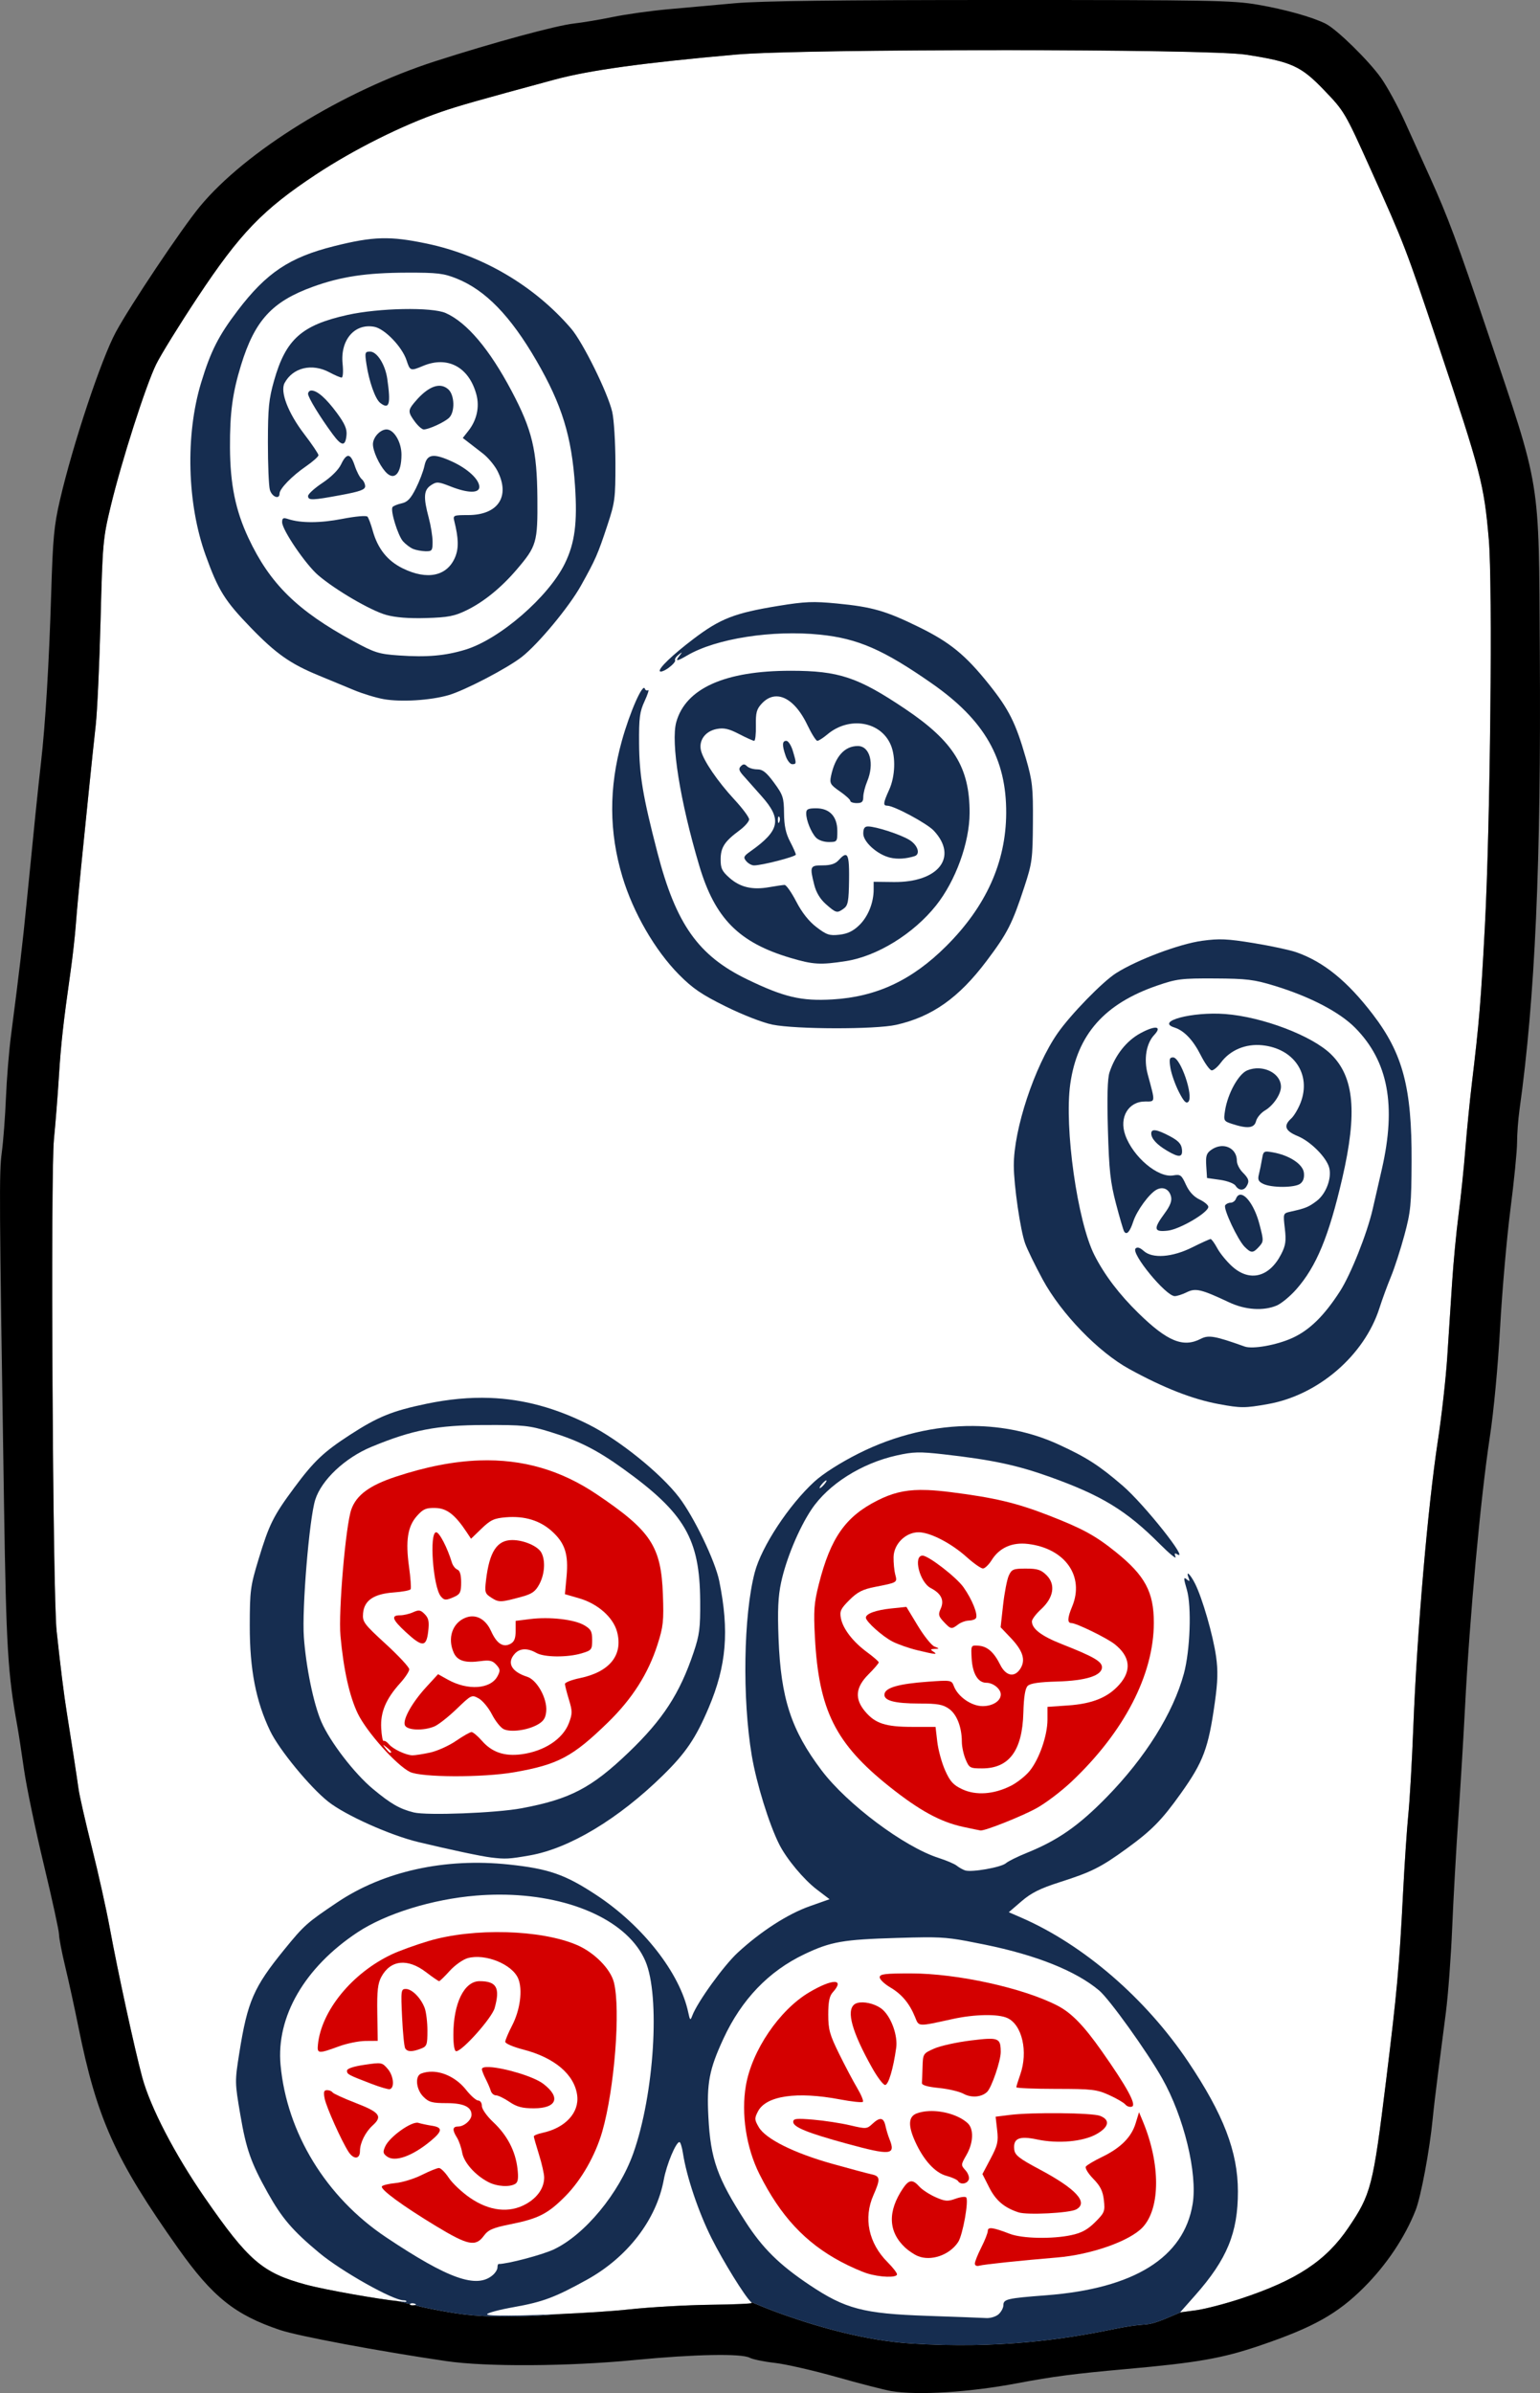 <?xml version="1.0" encoding="UTF-8" standalone="no"?>
<svg
   xmlns:osb="http://www.openswatchbook.org/uri/2009/osb"
   xmlns:dc="http://purl.org/dc/elements/1.1/"
   xmlns:cc="http://creativecommons.org/ns#"
   xmlns:rdf="http://www.w3.org/1999/02/22-rdf-syntax-ns#"
   xmlns:svg="http://www.w3.org/2000/svg"
   xmlns="http://www.w3.org/2000/svg"
   xmlns:xlink="http://www.w3.org/1999/xlink"
   version="1.1"
   id="svg2985"
   height="922.233"
   width="593.592">
  <rect width="100%" height="100%" fill="#808080" stroke="none"/>
  <defs
     id="defs5498">
    <linearGradient
       osb:paint="solid"
       id="linearGradient4756">
      <stop
         id="stop4758"
         offset="0"
         style="stop-color:#ffffff;stop-opacity:1;" />
    </linearGradient>
    <linearGradient
       osb:paint="solid"
       id="linearGradient4750">
      <stop
         id="stop4752"
         offset="0"
         style="stop-color:#000000;stop-opacity:1;" />
    </linearGradient>
    <linearGradient
       osb:paint="solid"
       id="linearGradient5694">
      <stop
         id="stop5696"
         offset="0"
         style="stop-color:#002b11;stop-opacity:1;" />
    </linearGradient>
    <linearGradient
       osb:paint="solid"
       id="linearGradient4712">
      <stop
         id="stop4714"
         offset="0"
         style="stop-color:#162d50;stop-opacity:1;" />
    </linearGradient>
    <linearGradient
       osb:paint="solid"
       id="linearGradient4706">
      <stop
         id="stop4708"
         offset="0"
         style="stop-color:#d40000;stop-opacity:1;" />
    </linearGradient>
    <linearGradient
       gradientUnits="userSpaceOnUse"
       y2="508.692"
       x2="761.443"
       y1="508.692"
       x1="262.139"
       id="linearGradient4716"
       xlink:href="#linearGradient4712" />
    <linearGradient
       gradientUnits="userSpaceOnUse"
       y2="500"
       x2="771.309"
       y1="500"
       x1="228.692"
       id="linearGradient4754"
       xlink:href="#linearGradient4750" />
    <linearGradient
       gradientUnits="userSpaceOnUse"
       y2="500.105"
       x2="752.403"
       y1="500.105"
       x1="248.611"
       id="linearGradient4760"
       xlink:href="#linearGradient4756" />
    <linearGradient
       y2="508.692"
       x2="761.443"
       y1="508.692"
       x1="262.139"
       gradientUnits="userSpaceOnUse"
       id="linearGradient501"
       xlink:href="#linearGradient4712" />
    <linearGradient
       y2="508.692"
       x2="761.443"
       y1="508.692"
       x1="262.139"
       gradientUnits="userSpaceOnUse"
       id="linearGradient503"
       xlink:href="#linearGradient4712" />
    <linearGradient
       y2="508.692"
       x2="761.443"
       y1="508.692"
       x1="262.139"
       gradientUnits="userSpaceOnUse"
       id="linearGradient505"
       xlink:href="#linearGradient4712" />
  </defs>
  <g
     transform="translate(-203.204,-38.885)"
     style="display:inline"
     id="layer8">
    <path
       id="path4734"
       d="m 589.238,58.207 c -22.004,-0.004 -44.349,0.134 -62.807,0.416 -9.229,0.141 -17.486,0.318 -24.242,0.531 -6.756,0.213 -12.01,0.463 -15.236,0.748 -8.945,0.791 -16.958,1.565 -24.152,2.336 -7.195,0.771 -13.571,1.541 -19.248,2.324 -5.678,0.783 -10.657,1.58 -15.051,2.408 -4.394,0.828 -8.204,1.685 -11.549,2.59 -14.766,3.993 -24.012,6.519 -30.418,8.34 -6.406,1.821 -9.971,2.938 -13.377,4.111 -3.747,1.291 -7.723,2.842 -11.807,4.594 -4.083,1.751 -8.273,3.704 -12.451,5.795 -4.178,2.091 -8.344,4.321 -12.375,6.631 -4.031,2.309 -7.929,4.697 -11.572,7.104 -5.12,3.383 -9.507,6.488 -13.463,9.629 -1.978,1.57 -3.85,3.15 -5.65,4.777 -1.801,1.628 -3.531,3.303 -5.23,5.066 -3.398,3.527 -6.667,7.406 -10.113,11.949 -3.446,4.543 -7.068,9.75 -11.168,15.938 -3.491,5.269 -7.03,10.803 -9.918,15.475 -2.888,4.672 -5.127,8.482 -6.018,10.301 -1.002,2.046 -2.335,5.396 -3.836,9.541 -1.501,4.145 -3.171,9.084 -4.846,14.312 -1.675,5.228 -3.356,10.745 -4.879,16.041 -1.523,5.296 -2.889,10.371 -3.936,14.719 -0.754,3.133 -1.328,5.581 -1.777,7.959 -0.449,2.378 -0.773,4.686 -1.027,7.535 -0.509,5.699 -0.739,13.567 -1.127,28.51 -0.221,8.526 -0.542,17.345 -0.881,24.686 -0.339,7.341 -0.697,13.203 -0.99,15.814 -0.586,5.223 -1.747,16.246 -2.578,24.496 -0.831,8.25 -2.177,21.525 -2.992,29.5 -0.815,7.975 -1.746,18.1 -2.068,22.5 -0.322,4.4 -1.224,12.5 -2.002,18 -1.442,10.19 -2.384,17.268 -3.064,23.385 -0.68,6.116 -1.098,11.271 -1.494,17.615 -0.446,7.15 -1.301,17.95 -1.9,24 -0.338,3.412 -0.537,16.081 -0.621,33.387 -0.084,17.305 -0.053,39.246 0.066,61.201 0.119,21.955 0.327,43.924 0.6,61.283 0.273,17.359 0.609,30.109 0.984,33.629 1.471,13.785 2.828,24.658 3.932,31.5 1.639,10.157 3.883,24.771 4.531,29.5 0.339,2.475 2.649,12.6 5.131,22.5 2.482,9.9 5.586,23.85 6.898,31 1.545,8.415 3.939,20.083 6.311,30.998 2.372,10.915 4.722,21.078 6.18,26.48 0.783,2.901 1.96,6.213 3.467,9.811 1.507,3.597 3.343,7.48 5.443,11.523 2.101,4.044 4.466,8.247 7.031,12.488 2.565,4.241 5.33,8.518 8.23,12.707 4.206,6.075 7.697,10.92 10.828,14.84 1.566,1.96 3.042,3.688 4.473,5.225 1.431,1.536 2.815,2.879 4.201,4.068 1.386,1.189 2.771,2.224 4.201,3.143 1.43,0.919 2.904,1.722 4.467,2.447 1.563,0.725 3.216,1.372 5.002,1.98 1.786,0.608 3.706,1.176 5.805,1.744 3.738,1.011 10.829,2.428 17.869,3.678 7.04,1.249 14.027,2.331 17.555,2.676 1.456,0.388 3.102,0.752 4.658,1.129 -0.114,0.153 -0.039,0.285 0.189,0.373 0.228,0.088 0.609,0.132 1.109,0.111 0.22,-0.009 0.239,-0.054 0.393,-0.076 1.225,0.285 2.3,0.592 3.584,0.867 3.882,0.831 8.034,1.608 12.453,2.299 4.419,0.691 9.348,1.069 14.59,1.205 5.242,0.136 10.796,0.029 16.467,-0.256 2.796,-0.14 5.635,-0.432 8.465,-0.65 9.827,-0.442 20.157,-1.059 27.467,-1.846 3.988,-0.429 9.483,-0.841 15.125,-1.16 5.642,-0.319 11.432,-0.546 16.006,-0.602 9.147,-0.111 16.3,-0.428 15.895,-0.703 -0.061,-0.041 -0.247,-0.323 -0.32,-0.389 3.681,1.523 7.473,3.114 12.674,4.953 3.418,1.208 7.105,2.433 10.979,3.609 3.873,1.176 7.934,2.303 12.104,3.312 4.169,1.01 8.445,1.903 12.75,2.613 4.305,0.71 8.639,1.237 12.92,1.514 4.281,0.276 8.424,0.456 12.434,0.555 4.009,0.098 7.887,0.113 11.633,0.057 7.492,-0.112 14.466,-0.509 20.957,-1.096 6.491,-0.587 12.498,-1.365 18.057,-2.236 5.559,-0.872 10.67,-1.838 15.365,-2.805 4.696,-0.967 7.493,-1.346 9.443,-1.545 1.951,-0.199 3.055,-0.215 4.367,-0.457 1.312,-0.242 2.832,-0.708 5.611,-1.805 1.315,-0.519 4.243,-1.798 6.234,-2.643 l 6.066,-0.82 c 1.705,-0.231 4.494,-0.847 7.611,-1.656 3.118,-0.809 6.565,-1.81 9.59,-2.807 5.369,-1.769 10.105,-3.563 14.322,-5.457 2.109,-0.947 4.089,-1.919 5.953,-2.926 1.865,-1.007 3.614,-2.05 5.264,-3.137 1.649,-1.086 3.198,-2.217 4.662,-3.402 1.464,-1.185 2.841,-2.422 4.148,-3.725 1.307,-1.303 2.543,-2.67 3.723,-4.109 1.179,-1.439 2.302,-2.951 3.383,-4.547 2.198,-3.244 3.893,-5.855 5.277,-8.588 0.692,-1.367 1.306,-2.765 1.867,-4.287 0.561,-1.522 1.068,-3.169 1.547,-5.035 0.957,-3.733 1.798,-8.341 2.715,-14.584 0.917,-6.243 1.911,-14.12 3.176,-24.385 2.091,-16.965 3.36,-27.907 4.283,-38.096 0.924,-10.189 1.501,-19.625 2.213,-33.578 0.589,-11.55 1.518,-25.438 2.066,-30.863 0.548,-5.426 1.411,-20.501 1.916,-33.5 0.356,-9.157 0.881,-19.043 1.531,-29.123 0.65,-10.08 1.425,-20.352 2.277,-30.285 0.853,-9.933 1.783,-19.524 2.746,-28.24 0.963,-8.716 1.959,-16.558 2.941,-22.988 0.714,-4.675 1.474,-10.612 2.123,-16.412 0.649,-5.8 1.188,-11.463 1.459,-15.588 0.542,-8.25 1.393,-21.3 1.893,-29 0.5,-7.7 1.615,-19.4 2.479,-26 0.863,-6.6 2.032,-17.85 2.598,-25 0.565,-7.15 1.673,-18.4 2.463,-25 1.447,-12.099 2.324,-19.996 3.035,-28.545 0.711,-8.549 1.255,-17.749 2.037,-32.455 0.52,-9.791 0.97,-22.908 1.328,-37.352 0.358,-14.443 0.623,-30.212 0.777,-45.301 0.154,-15.089 0.196,-29.5 0.105,-41.229 -0.09,-11.729 -0.314,-20.776 -0.689,-25.139 -0.46,-5.334 -0.878,-9.616 -1.504,-13.809 -0.626,-4.192 -1.458,-8.294 -2.748,-13.264 -1.29,-4.97 -3.036,-10.808 -5.488,-18.473 -2.452,-7.665 -5.609,-17.157 -9.721,-29.436 -6.241,-18.635 -9.526,-28.381 -12.855,-37.033 -1.665,-4.326 -3.342,-8.378 -5.404,-13.131 -2.062,-4.753 -4.51,-10.207 -7.719,-17.336 -2.501,-5.555 -4.39,-9.746 -5.939,-13.033 -1.549,-3.287 -2.758,-5.671 -3.896,-7.613 -1.139,-1.942 -2.207,-3.442 -3.477,-4.963 -1.269,-1.521 -2.738,-3.064 -4.68,-5.088 -2.255,-2.351 -4.168,-4.216 -6.047,-5.732 -1.879,-1.516 -3.722,-2.683 -5.838,-3.643 -2.116,-0.96 -4.505,-1.711 -7.473,-2.393 -2.968,-0.682 -6.515,-1.294 -10.949,-1.977 -1.861,-0.286 -5.92,-0.538 -11.652,-0.754 -5.732,-0.216 -13.137,-0.394 -21.684,-0.539 -17.093,-0.289 -38.755,-0.437 -60.76,-0.441 z"
       style="color:#000000;clip-rule:nonzero;display:inline;overflow:visible;visibility:visible;opacity:1;isolation:auto;mix-blend-mode:normal;color-interpolation:sRGB;color-interpolation-filters:linearRGB;solid-color:#000000;solid-opacity:1;fill:#ffffff;fill-opacity:1;fill-rule:nonzero;stroke:none;stroke-width:1;stroke-linecap:butt;stroke-linejoin:miter;stroke-miterlimit:4;stroke-dasharray:none;stroke-dashoffset:0;stroke-opacity:1;color-rendering:auto;image-rendering:auto;shape-rendering:auto;text-rendering:auto;enable-background:accumulate" />
    <path
       id="path4732"
       d="m 588.953,38.883 c -31.307,0 -54.456,0.091 -71.016,0.293 -16.56,0.202 -26.532,0.515 -31.484,0.957 -7.7,0.687 -19.4,1.74 -26,2.342 -6.6,0.602 -16.05,1.929 -21,2.949 -4.95,1.02 -11.7,2.154 -15,2.52 -1.739,0.193 -4.558,0.749 -8.158,1.588 -3.6,0.839 -7.982,1.961 -12.844,3.283 -9.723,2.644 -21.368,6.091 -32.531,9.688 -4.436,1.429 -8.906,3.042 -13.365,4.812 -4.459,1.771 -8.907,3.701 -13.303,5.76 -4.395,2.059 -8.737,4.249 -12.982,6.543 -4.246,2.294 -8.396,4.693 -12.406,7.17 -4.01,2.476 -7.88,5.031 -11.568,7.637 -3.688,2.605 -7.195,5.26 -10.475,7.941 -3.28,2.681 -6.333,5.386 -9.119,8.09 -2.786,2.703 -5.304,5.405 -7.51,8.078 -1.754,2.126 -4.307,5.569 -7.236,9.699 -2.93,4.13 -6.237,8.947 -9.496,13.818 -3.26,4.871 -6.473,9.797 -9.217,14.146 -2.744,4.349 -5.019,8.122 -6.402,10.686 -1.409,2.611 -3.145,6.611 -5.035,11.477 -1.89,4.865 -3.934,10.596 -5.957,16.672 -2.023,6.076 -4.027,12.498 -5.836,18.74 -1.809,6.243 -3.423,12.307 -4.67,17.672 -0.581,2.498 -1.042,4.659 -1.42,6.838 -0.377,2.179 -0.671,4.374 -0.912,6.939 -0.481,5.131 -0.754,11.743 -1.086,22.662 -0.405,13.331 -0.966,25.92 -1.637,37.006 -0.671,11.086 -1.451,20.669 -2.295,27.994 -1.078,9.356 -2.852,26.658 -5.535,54 -1.497,15.248 -2.812,26.427 -6.006,51 -0.786,6.05 -1.667,16.87 -1.957,24.043 -0.29,7.173 -1.005,16.623 -1.59,21 -0.267,1.997 -0.464,4.004 -0.58,7.771 -0.116,3.768 -0.151,9.296 -0.094,18.334 0.114,18.076 0.595,50.193 1.531,110.352 0.212,13.615 0.408,24.453 0.641,33.365 0.233,8.912 0.502,15.898 0.857,21.807 0.356,5.909 0.798,10.741 1.379,15.346 0.581,4.605 1.3,8.982 2.209,13.982 0.5,2.75 1.68,10.4 2.623,17 0.472,3.3 1.562,9.056 2.939,15.672 1.378,6.616 3.043,14.091 4.662,20.828 3.238,13.475 5.886,25.625 5.885,27 -0.001,1.375 1.085,7 2.412,12.5 1.327,5.5 3.589,15.85 5.027,23 0.893,4.438 1.783,8.565 2.707,12.457 0.924,3.892 1.88,7.549 2.902,11.047 1.022,3.498 2.112,6.838 3.301,10.092 1.189,3.254 2.479,6.423 3.902,9.584 1.424,3.161 2.981,6.313 4.707,9.531 1.726,3.218 3.62,6.501 5.717,9.928 4.193,6.853 9.194,14.272 15.275,22.861 3.303,4.664 6.322,8.597 9.264,11.963 1.471,1.683 2.922,3.226 4.381,4.646 1.458,1.421 2.925,2.72 4.422,3.92 1.497,1.199 3.025,2.299 4.613,3.318 1.588,1.02 3.235,1.959 4.965,2.84 3.46,1.762 7.255,3.288 11.594,4.744 1.772,0.594 5.039,1.404 9.35,2.342 4.311,0.938 9.665,2.003 15.609,3.115 11.889,2.224 26.14,4.628 39.127,6.531 3.836,0.562 8.692,0.973 14.219,1.232 5.526,0.26 11.723,0.369 18.246,0.33 6.523,-0.039 13.37,-0.226 20.195,-0.559 6.825,-0.333 13.627,-0.812 20.061,-1.436 5.732,-0.555 11.163,-0.994 16.135,-1.312 4.972,-0.319 9.486,-0.516 13.383,-0.592 3.897,-0.075 7.177,-0.029 9.684,0.145 2.507,0.174 4.24,0.474 5.041,0.902 0.581,0.311 1.962,0.688 3.717,1.047 1.755,0.359 3.885,0.698 5.967,0.932 2.082,0.233 5.808,0.965 10.135,1.955 4.327,0.99 9.253,2.238 13.736,3.506 8.966,2.536 18.417,4.967 21.002,5.402 2.529,0.426 5.672,0.668 9.25,0.738 3.578,0.07 7.59,-0.031 11.861,-0.295 4.271,-0.264 8.8,-0.691 13.408,-1.268 4.609,-0.576 9.298,-1.303 13.889,-2.17 7.038,-1.329 12.518,-2.249 18.723,-3.061 6.205,-0.811 13.134,-1.512 23.07,-2.402 7,-0.627 12.834,-1.199 17.875,-1.783 5.041,-0.584 9.292,-1.181 13.123,-1.854 3.831,-0.673 7.243,-1.422 10.613,-2.314 3.37,-0.892 6.697,-1.926 10.354,-3.17 5.123,-1.742 9.55,-3.375 13.467,-5.004 3.917,-1.629 7.324,-3.256 10.41,-4.982 3.086,-1.726 5.85,-3.553 8.48,-5.586 2.631,-2.033 5.128,-4.272 7.678,-6.822 2.165,-2.165 4.235,-4.455 6.186,-6.834 1.951,-2.379 3.782,-4.848 5.471,-7.371 1.689,-2.523 3.234,-5.1 4.613,-7.695 1.38,-2.596 2.594,-5.21 3.617,-7.809 0.516,-1.311 1.113,-3.417 1.736,-6.029 0.624,-2.612 1.274,-5.729 1.896,-9.059 1.245,-6.659 2.378,-14.171 2.963,-20.203 0.347,-3.575 1.275,-11.45 2.062,-17.5 0.787,-6.05 2.148,-16.625 3.023,-23.5 0.438,-3.438 0.93,-8.812 1.369,-14.703 0.439,-5.891 0.824,-12.297 1.053,-17.797 0.457,-11 1.527,-30.125 2.379,-42.5 0.852,-12.375 2.008,-31.5 2.57,-42.5 0.441,-8.642 1.038,-18.012 1.738,-27.568 0.701,-9.556 1.506,-19.299 2.367,-28.688 0.861,-9.388 1.776,-18.421 2.697,-26.559 0.922,-8.138 1.849,-15.381 2.732,-21.186 0.77,-5.062 1.559,-11.89 2.26,-19.352 0.701,-7.462 1.315,-15.556 1.734,-23.148 0.387,-7.013 1.028,-15.625 1.748,-23.854 0.72,-8.228 1.518,-16.071 2.223,-21.543 1.408,-10.944 2.561,-22.558 2.561,-25.809 0,-3.251 0.422,-8.923 0.938,-12.604 1.507,-10.755 2.783,-22.091 3.84,-34.307 1.057,-12.216 1.896,-25.313 2.531,-39.594 0.635,-14.28 1.065,-29.743 1.305,-46.691 0.24,-16.948 0.289,-35.38 0.16,-55.6 -0.109,-17.134 -0.122,-29.559 -0.404,-39.523 -0.141,-4.982 -0.35,-9.35 -0.672,-13.383 -0.322,-4.033 -0.757,-7.732 -1.352,-11.379 -0.594,-3.646 -1.346,-7.239 -2.305,-11.061 -0.958,-3.822 -2.123,-7.874 -3.537,-12.434 -2.828,-9.12 -6.66,-20.276 -11.861,-35.721 -5.829,-17.306 -9.649,-28.396 -12.871,-37.059 -3.222,-8.663 -5.845,-14.899 -9.277,-22.494 -2.597,-5.746 -6.962,-15.397 -9.701,-21.447 -1.369,-3.025 -3.098,-6.453 -4.779,-9.539 -1.682,-3.086 -3.316,-5.829 -4.498,-7.486 -1.196,-1.677 -2.854,-3.679 -4.736,-5.775 -1.882,-2.096 -3.99,-4.286 -6.08,-6.332 -2.09,-2.046 -4.164,-3.949 -5.982,-5.477 -1.819,-1.527 -3.381,-2.679 -4.449,-3.219 -1.277,-0.646 -2.896,-1.315 -4.771,-1.984 -1.875,-0.67 -4.006,-1.34 -6.309,-1.986 -4.605,-1.292 -9.896,-2.487 -15.188,-3.396 -2.395,-0.412 -4.733,-0.73 -8.154,-0.977 -3.421,-0.246 -7.926,-0.42 -14.654,-0.543 C 651.687,38.923 629.333,38.883 588.953,38.883 Z m 0.285,19.324 c 22.004,0.004 43.667,0.152 60.76,0.441 8.546,0.145 15.951,0.323 21.684,0.539 5.732,0.216 9.792,0.468 11.652,0.754 4.434,0.682 7.981,1.295 10.949,1.977 2.968,0.682 5.357,1.433 7.473,2.393 2.116,0.96 3.959,2.126 5.838,3.643 1.879,1.516 3.791,3.381 6.047,5.732 1.941,2.024 3.41,3.567 4.68,5.088 1.269,1.521 2.338,3.021 3.477,4.963 1.138,1.942 2.347,4.326 3.896,7.613 1.549,3.287 3.439,7.478 5.939,13.033 3.209,7.129 5.657,12.583 7.719,17.336 2.062,4.753 3.739,8.805 5.404,13.131 3.33,8.652 6.615,18.398 12.855,37.033 4.112,12.279 7.269,21.771 9.721,29.436 2.452,7.665 4.199,13.503 5.488,18.473 1.29,4.97 2.122,9.071 2.748,13.264 0.626,4.192 1.044,8.475 1.504,13.809 0.376,4.362 0.599,13.41 0.689,25.139 0.09,11.729 0.049,26.139 -0.105,41.229 -0.154,15.089 -0.42,30.858 -0.777,45.301 -0.358,14.443 -0.808,27.561 -1.328,37.352 -0.782,14.706 -1.326,23.906 -2.037,32.455 -0.711,8.549 -1.588,16.446 -3.035,28.545 -0.789,6.6 -1.898,17.85 -2.463,25 -0.565,7.15 -1.734,18.4 -2.598,25 -0.863,6.6 -1.979,18.3 -2.479,26 -0.5,7.7 -1.351,20.75 -1.893,29 -0.271,4.125 -0.81,9.788 -1.459,15.588 -0.649,5.8 -1.409,11.737 -2.123,16.412 -0.982,6.43 -1.978,14.272 -2.941,22.988 -0.963,8.716 -1.894,18.308 -2.746,28.24 -0.853,9.933 -1.627,20.206 -2.277,30.285 -0.65,10.08 -1.175,19.966 -1.531,29.123 -0.505,12.999 -1.368,28.074 -1.916,33.5 -0.548,5.426 -1.478,19.313 -2.066,30.863 -0.711,13.953 -1.289,23.389 -2.213,33.578 -0.924,10.189 -2.193,21.131 -4.283,38.096 -1.265,10.265 -2.259,18.142 -3.176,24.385 -0.917,6.243 -1.758,10.851 -2.715,14.584 -0.478,1.866 -0.986,3.513 -1.547,5.035 -0.561,1.522 -1.175,2.921 -1.867,4.287 -1.384,2.733 -3.079,5.343 -5.277,8.588 -1.081,1.595 -2.203,3.107 -3.383,4.547 -1.179,1.439 -2.416,2.807 -3.723,4.109 -1.307,1.303 -2.685,2.54 -4.148,3.725 -1.464,1.185 -3.013,2.316 -4.662,3.402 -1.649,1.086 -3.399,2.13 -5.264,3.137 -1.865,1.007 -3.844,1.979 -5.953,2.926 -4.218,1.894 -8.953,3.688 -14.322,5.457 -3.025,0.997 -6.472,1.998 -9.59,2.807 -3.118,0.809 -5.906,1.426 -7.611,1.656 l -6.066,0.82 c -1.992,0.844 -4.919,2.124 -6.234,2.643 -2.779,1.096 -4.299,1.563 -5.611,1.805 -1.312,0.242 -2.416,0.259 -4.367,0.457 -1.951,0.199 -4.748,0.578 -9.443,1.545 -4.696,0.967 -9.806,1.933 -15.365,2.805 -5.559,0.872 -11.566,1.649 -18.057,2.236 -6.491,0.587 -13.465,0.983 -20.957,1.096 -3.746,0.056 -7.623,0.042 -11.633,-0.057 -4.009,-0.098 -8.152,-0.278 -12.434,-0.555 -4.281,-0.276 -8.615,-0.804 -12.92,-1.514 -4.305,-0.71 -8.581,-1.603 -12.75,-2.613 -4.169,-1.01 -8.23,-2.136 -12.104,-3.312 -3.873,-1.176 -7.56,-2.401 -10.979,-3.609 -5.201,-1.839 -8.993,-3.43 -12.674,-4.953 0.073,0.065 0.26,0.348 0.32,0.389 0.405,0.275 -6.747,0.592 -15.895,0.703 -4.574,0.056 -10.363,0.282 -16.006,0.602 -5.642,0.319 -11.137,0.731 -15.125,1.16 -7.31,0.787 -17.64,1.404 -27.467,1.846 -2.83,0.218 -5.668,0.51 -8.465,0.65 -5.671,0.285 -11.225,0.392 -16.467,0.256 -5.242,-0.136 -10.17,-0.515 -14.59,-1.205 -4.419,-0.691 -8.571,-1.468 -12.453,-2.299 -1.284,-0.275 -2.359,-0.582 -3.584,-0.867 -0.153,0.022 -0.172,0.067 -0.393,0.076 -0.5,0.021 -0.881,-0.023 -1.109,-0.111 -0.228,-0.088 -0.303,-0.22 -0.189,-0.373 -1.556,-0.377 -3.202,-0.741 -4.658,-1.129 -3.528,-0.344 -10.515,-1.426 -17.555,-2.676 -7.04,-1.249 -14.132,-2.666 -17.869,-3.678 -2.098,-0.568 -4.019,-1.136 -5.805,-1.744 -1.786,-0.608 -3.439,-1.255 -5.002,-1.98 -1.563,-0.725 -3.037,-1.529 -4.467,-2.447 -1.43,-0.919 -2.815,-1.953 -4.201,-3.143 -1.386,-1.189 -2.77,-2.532 -4.201,-4.068 -1.431,-1.536 -2.907,-3.265 -4.473,-5.225 -3.131,-3.92 -6.622,-8.765 -10.828,-14.84 -2.9,-4.189 -5.665,-8.466 -8.23,-12.707 -2.565,-4.241 -4.931,-8.445 -7.031,-12.488 -2.101,-4.044 -3.937,-7.926 -5.443,-11.523 -1.507,-3.597 -2.684,-6.909 -3.467,-9.811 -1.458,-5.403 -3.808,-15.565 -6.18,-26.48 -2.372,-10.915 -4.766,-22.583 -6.311,-30.998 -1.313,-7.15 -4.417,-21.1 -6.898,-31 -2.482,-9.9 -4.791,-20.025 -5.131,-22.5 -0.649,-4.729 -2.893,-19.343 -4.531,-29.5 -1.104,-6.842 -2.461,-17.715 -3.932,-31.5 -0.376,-3.52 -0.712,-16.269 -0.984,-33.629 -0.272,-17.359 -0.48,-39.329 -0.6,-61.283 -0.119,-21.955 -0.151,-43.896 -0.066,-61.201 0.084,-17.305 0.283,-29.975 0.621,-33.387 0.599,-6.05 1.454,-16.85 1.9,-24 0.396,-6.345 0.814,-11.499 1.494,-17.615 0.68,-6.116 1.622,-13.194 3.064,-23.385 0.778,-5.5 1.68,-13.6 2.002,-18 0.322,-4.4 1.253,-14.525 2.068,-22.5 0.815,-7.975 2.161,-21.25 2.992,-29.5 0.831,-8.25 1.992,-19.273 2.578,-24.496 0.293,-2.611 0.651,-8.474 0.99,-15.814 0.339,-7.341 0.66,-16.159 0.881,-24.686 0.388,-14.943 0.618,-22.811 1.127,-28.51 0.255,-2.849 0.578,-5.157 1.027,-7.535 0.449,-2.378 1.024,-4.826 1.777,-7.959 1.046,-4.348 2.412,-9.423 3.936,-14.719 1.523,-5.296 3.204,-10.813 4.879,-16.041 1.675,-5.228 3.344,-10.168 4.846,-14.312 1.501,-4.145 2.834,-7.495 3.836,-9.541 0.891,-1.819 3.129,-5.629 6.018,-10.301 2.888,-4.672 6.427,-10.205 9.918,-15.475 4.1,-6.188 7.722,-11.395 11.168,-15.938 3.446,-4.543 6.715,-8.422 10.113,-11.949 1.699,-1.764 3.43,-3.439 5.23,-5.066 1.801,-1.628 3.672,-3.207 5.65,-4.777 3.956,-3.141 8.343,-6.246 13.463,-9.629 3.643,-2.407 7.541,-4.794 11.572,-7.104 4.031,-2.309 8.197,-4.54 12.375,-6.631 4.178,-2.091 8.368,-4.043 12.451,-5.795 4.083,-1.751 8.06,-3.303 11.807,-4.594 3.406,-1.174 6.971,-2.29 13.377,-4.111 6.406,-1.821 15.652,-4.347 30.418,-8.34 3.345,-0.904 7.155,-1.762 11.549,-2.59 4.394,-0.828 9.373,-1.625 15.051,-2.408 5.678,-0.783 12.053,-1.553 19.248,-2.324 7.195,-0.771 15.207,-1.545 24.152,-2.336 3.226,-0.285 8.48,-0.535 15.236,-0.748 6.756,-0.213 15.014,-0.39 24.242,-0.531 18.457,-0.282 40.802,-0.42 62.807,-0.416 z"
       style="color:#000000;clip-rule:nonzero;display:inline;overflow:visible;visibility:visible;opacity:1;isolation:auto;mix-blend-mode:normal;color-interpolation:sRGB;color-interpolation-filters:linearRGB;solid-color:#000000;solid-opacity:1;fill:#000000;fill-opacity:1;fill-rule:nonzero;stroke:none;stroke-width:1;stroke-linecap:butt;stroke-linejoin:miter;stroke-miterlimit:4;stroke-dasharray:none;stroke-dashoffset:0;stroke-opacity:1;color-rendering:auto;image-rendering:auto;shape-rendering:auto;text-rendering:auto;enable-background:accumulate" />
    <path
       id="path5376"
       d="m 557.945,613.072 c -6.375,0.056 -11.04,1.304 -16.453,4.02 -12.38,6.211 -18.148,14.428 -22.666,32.291 -1.856,7.339 -2.063,10.14 -1.512,20.5 1.496,28.109 7.903,40.933 28.752,57.543 11.505,9.165 19.568,13.575 28.297,15.475 3.349,0.729 6.4,1.361 6.779,1.404 1.718,0.198 15.922,-5.455 21.641,-8.613 3.482,-1.923 9.495,-6.479 13.359,-10.125 20.345,-19.192 31.822,-41.344 31.805,-61.381 -0.01,-11.787 -3.4,-18.103 -14.539,-27.092 -7.952,-6.417 -12.875,-9.11 -25.955,-14.195 -12.451,-4.841 -20.854,-6.84 -37.73,-8.973 -3.368,-0.426 -6.3,-0.698 -8.934,-0.805 -0.988,-0.04 -1.933,-0.057 -2.844,-0.049 z m -0.674,16.311 c 4.437,0 12.576,4.201 18.559,9.58 2.704,2.431 5.525,4.404 6.27,4.383 0.744,-0.021 2.255,-1.484 3.357,-3.25 2.975,-4.764 7.893,-6.946 13.996,-6.211 14.309,1.724 21.878,12.477 17,24.152 -1.828,4.375 -1.905,6.347 -0.25,6.348 1.861,10e-4 13.545,5.694 16.596,8.086 6.029,4.728 6.687,10.097 1.904,15.545 -4.406,5.019 -10.399,7.464 -19.879,8.113 l -7.871,0.541 0,4.881 c 0,6.145 -3.136,15.197 -6.857,19.795 -1.571,1.941 -4.834,4.527 -7.25,5.748 -6.529,3.299 -13.428,3.798 -18.684,1.35 -3.5,-1.631 -4.727,-2.972 -6.652,-7.279 -1.298,-2.904 -2.663,-7.869 -3.031,-11.031 l -0.67,-5.75 -8.961,0 c -10.296,0 -14.291,-1.304 -18.191,-5.939 -4.112,-4.887 -3.713,-9.285 1.297,-14.295 2.2,-2.2 3.982,-4.285 3.961,-4.633 -0.021,-0.348 -2.019,-2.088 -4.438,-3.867 -5.489,-4.037 -9.316,-8.977 -10.139,-13.092 -0.548,-2.741 -0.117,-3.676 3.254,-7.047 3.11,-3.11 5.081,-4.121 9.873,-5.064 8.753,-1.724 8.633,-1.65 7.812,-4.789 -0.398,-1.525 -0.689,-4.549 -0.646,-6.719 0.098,-5.051 4.642,-9.555 9.641,-9.555 z"
       style="fill:url(#linearGradient4706)" />
    <path
       id="path5293"
       d="m 578.357,588.428 c -14.754,-0.125 -30.058,3.451 -44.328,10.654 -6.958,3.512 -13.548,7.707 -16.857,10.732 -9.882,9.032 -20.458,25.112 -23.062,35.068 -4.328,16.543 -4.84,48.541 -1.129,70.604 1.799,10.696 6.685,26.472 10.59,34.197 2.842,5.622 9.42,13.513 14.479,17.371 l 4.906,3.742 -7.594,2.682 c -8.515,3.005 -18.887,9.686 -27.793,17.904 -5.454,5.033 -15.621,19.138 -17.549,24.346 -0.714,1.929 -0.875,1.788 -1.541,-1.346 -3.217,-15.14 -17.474,-33.356 -35.34,-45.15 -12.075,-7.971 -18.406,-10.182 -33.82,-11.811 -24.668,-2.607 -48.256,2.595 -66.105,14.578 -11.73,7.875 -12.82,8.847 -20.441,18.213 -11.8,14.502 -14.178,19.967 -17.328,39.828 -1.745,11.005 -1.74,11.331 0.391,23.832 2.264,13.284 4.08,18.457 10.535,30.01 5.522,9.884 9.595,14.632 19.914,23.221 8.546,7.113 28.39,18.279 32.484,18.279 0.835,0 1.276,0.244 0.979,0.541 -0.117,0.117 -1.873,-0.106 -3.168,-0.232 1.456,0.388 3.102,0.752 4.658,1.129 0.012,-0.016 -0.03,-0.024 -0.014,-0.041 0.332,-0.332 1.196,-0.367 1.918,-0.078 0.647,0.259 0.444,0.434 -0.213,0.527 1.225,0.285 2.3,0.592 3.584,0.867 3.882,0.831 8.034,1.608 12.453,2.299 4.419,0.691 9.348,1.069 14.59,1.205 5.242,0.136 10.796,0.029 16.467,-0.256 2.796,-0.14 5.635,-0.432 8.465,-0.65 -14.37,0.646 -27.533,0.845 -27.533,0.066 1e-5,-0.517 4.64,-1.764 10.312,-2.771 11.166,-1.984 15.883,-3.753 28.188,-10.566 15.68,-8.683 26.778,-23.137 29.609,-38.568 1.07,-5.832 4.67,-14.471 6.031,-14.471 0.376,0 0.978,1.913 1.338,4.25 1.402,9.106 5.984,22.716 11.039,32.795 4.577,9.126 12.891,22.523 15.188,24.566 3.681,1.523 7.473,3.114 12.674,4.953 3.418,1.208 7.105,2.433 10.979,3.609 3.873,1.176 7.934,2.303 12.104,3.312 4.169,1.01 8.445,1.903 12.75,2.613 4.305,0.71 8.639,1.237 12.92,1.514 4.281,0.276 8.424,0.457 12.434,0.555 4.009,0.098 7.887,0.113 11.633,0.057 7.492,-0.112 14.466,-0.509 20.957,-1.096 6.491,-0.587 12.498,-1.365 18.057,-2.236 5.559,-0.872 10.67,-1.838 15.365,-2.805 4.696,-0.967 7.493,-1.346 9.443,-1.545 1.951,-0.199 3.055,-0.215 4.367,-0.457 1.312,-0.242 2.832,-0.708 5.611,-1.805 1.315,-0.519 4.243,-1.798 6.234,-2.643 l -0.133,0.018 5.82,-6.578 c 12.305,-13.903 16.505,-24.116 16.48,-40.078 -0.023,-15.267 -5.55,-29.664 -19.191,-49.982 -16.405,-24.436 -40.385,-45.114 -64.414,-55.549 l -4.705,-2.043 4.893,-4.213 c 3.758,-3.237 7.165,-4.942 14.703,-7.35 12.297,-3.928 15.842,-5.704 25.814,-12.941 9.677,-7.023 13.59,-11.005 20.904,-21.275 8.682,-12.19 10.625,-17.385 13.102,-35.029 1.142,-8.132 1.252,-12.277 0.471,-17.785 -1.16,-8.181 -5.309,-22.524 -8.121,-28.082 -1.886,-3.727 -3.644,-5.246 -2.439,-2.107 0.51,1.328 0.357,1.414 -0.797,0.457 -1.203,-0.999 -1.187,-0.371 0.1,4.02 1.884,6.428 1.279,23.45 -1.15,32.381 -4.145,15.236 -14.811,32.294 -29.74,47.564 -10.831,11.078 -18.815,16.646 -30.844,21.506 -3.566,1.441 -7.166,3.225 -7.998,3.965 -1.801,1.602 -13.35,3.626 -15.781,2.766 -0.938,-0.332 -2.38,-1.153 -3.205,-1.824 -0.825,-0.671 -3.975,-2.012 -7,-2.982 -13.259,-4.253 -35.225,-20.693 -45.082,-33.742 -11.704,-15.494 -15.706,-27.744 -16.578,-50.752 -0.415,-10.943 -0.175,-16.248 0.977,-21.629 1.948,-9.101 6.868,-20.924 11.73,-28.189 6.481,-9.682 19.211,-17.746 32.812,-20.785 6.371,-1.424 8.787,-1.485 17.988,-0.449 18.717,2.106 28.357,4.154 41.152,8.74 19.92,7.14 29.444,12.958 42.279,25.832 3.729,3.74 6.465,5.979 6.08,4.977 -0.508,-1.324 -0.352,-1.609 0.57,-1.039 5.171,3.196 -12.616,-19.232 -20.922,-26.381 -9.194,-7.913 -13.949,-10.963 -24.92,-15.988 -10.066,-4.611 -21.208,-6.946 -32.684,-7.043 z m -29.936,17.678 c 1.728,-0.054 3.568,-0.014 5.533,0.096 -1.965,-0.11 -3.805,-0.15 -5.533,-0.096 z m -26.725,3.277 c 0.275,0 -0.059,0.675 -0.744,1.5 -0.685,0.825 -1.471,1.5 -1.746,1.5 -0.275,0 0.061,-0.675 0.746,-1.5 0.685,-0.825 1.469,-1.5 1.744,-1.5 z M 395.316,769.029 c 0.935,-0.004 1.865,0.004 2.789,0.023 25.88,0.553 47.341,10.432 53.85,25.561 5.81,13.505 3.433,51.354 -4.654,74.107 -5.493,15.454 -18.719,31.433 -30.666,37.051 -4.439,2.087 -17.799,5.611 -21.27,5.611 -0.227,0 -0.412,0.606 -0.412,1.346 0,0.74 -0.787,2.032 -1.75,2.873 -6.2,5.415 -17.143,1.551 -41.25,-14.566 -23.03,-15.397 -38.172,-40.133 -40.607,-66.338 -1.73,-18.611 9.266,-37.601 29.584,-51.088 10.925,-7.251 28.93,-12.832 45.846,-14.211 2.885,-0.235 5.736,-0.356 8.541,-0.369 z m 164.371,16.449 c 8.555,-0.055 11.986,0.556 23.029,2.801 19.988,4.063 35.209,10.163 44.158,17.693 3.975,3.345 18.459,23.547 24.311,33.91 8.371,14.825 13.646,36.565 11.729,48.34 -3.366,20.67 -22.53,32.622 -56.461,35.213 -15.127,1.155 -16.5,1.478 -16.5,3.861 0,0.978 -0.824,2.521 -1.83,3.432 -1.006,0.91 -3.143,1.577 -4.75,1.482 -1.607,-0.095 -11.92,-0.48 -22.92,-0.857 -24.513,-0.841 -31.431,-2.663 -45.25,-11.916 -11.628,-7.785 -18.052,-14.129 -24.613,-24.299 -10.949,-16.972 -13.484,-24.105 -14.336,-40.336 -0.689,-13.137 0.324,-18.443 5.781,-30.234 7.009,-15.146 17.471,-26.051 31.275,-32.604 10.154,-4.82 14.793,-5.632 35.643,-6.244 4.462,-0.131 7.883,-0.224 10.734,-0.242 z"
       style="fill:url(#linearGradient4712)" />
    <path
       id="path5370"
       d="M 552.574,658.139 546.717,658.75 c -5.94,0.621 -9.764,2.012 -9.764,3.551 0,1.484 6.366,7.191 10.26,9.197 2.068,1.065 6.343,2.563 9.5,3.328 7.032,1.704 8.172,1.805 6.24,0.557 -1.247,-0.806 -1.163,-0.981 0.5,-1.047 1.946,-0.077 1.943,-0.102 -0.078,-0.92 -1.142,-0.462 -4.039,-4.088 -6.438,-8.059 l -4.363,-7.219 z"
       style="fill:url(#linearGradient4706)" />
    <path
       id="path5368"
       d="m 558.807,638.383 c -3.712,0 -1.115,10.298 3.154,12.506 4.037,2.088 5.305,4.715 3.832,7.947 -1.015,2.228 -0.86,2.896 1.17,5.057 2.735,2.912 2.989,2.96 5.549,1.023 1.068,-0.807 2.928,-1.482 4.133,-1.5 1.205,-0.018 2.435,-0.431 2.736,-0.918 0.87,-1.408 -1.476,-7.24 -4.797,-11.924 -2.758,-3.89 -13.502,-12.191 -15.777,-12.191 z"
       style="fill:url(#linearGradient4706)" />
    <path
       id="path5353"
       d="m 611.881,853.258 c -7.232,-0.074 -15.143,0.134 -19.4,0.666 l -5.518,0.689 0.59,5.135 c 0.514,4.469 0.184,5.904 -2.539,11.053 l -3.131,5.918 2.613,5.162 c 2.55,5.04 5.787,7.79 11.299,9.596 3.341,1.095 19.604,0.274 22.211,-1.121 4.869,-2.606 0.012,-7.925 -14.09,-15.434 -7.839,-4.173 -9.515,-5.484 -9.764,-7.625 -0.505,-4.342 1.853,-5.388 8.814,-3.91 8.073,1.713 17.705,0.844 22.879,-2.064 4.848,-2.725 5.384,-5.498 1.357,-7.045 -1.538,-0.591 -8.09,-0.946 -15.322,-1.02 z"
       style="fill:url(#linearGradient4706)" />
    <path
       id="path5351"
       d="m 642.242,852.883 -1.318,4.303 c -1.637,5.34 -5.781,9.479 -12.951,12.939 -3.036,1.465 -5.841,3.135 -6.232,3.709 -0.391,0.574 0.898,2.69 2.863,4.703 2.737,2.803 3.694,4.734 4.09,8.242 0.483,4.283 0.265,4.836 -3.361,8.459 -2.898,2.896 -5.218,4.162 -9.178,5.01 -7.381,1.581 -18.934,1.342 -23.701,-0.49 -6.529,-2.51 -8.5,-2.778 -8.5,-1.16 0,0.796 -1.123,3.661 -2.496,6.367 -1.373,2.706 -2.498,5.512 -2.5,6.236 -0.002,0.778 0.713,1.113 1.746,0.82 1.729,-0.491 15.943,-1.986 29.982,-3.154 13.185,-1.097 28.019,-6.338 32.969,-11.648 6.861,-7.36 6.882,-24.456 0.049,-40.836 l -1.461,-3.5 z"
       style="fill:url(#linearGradient4706)" />
    <path
       id="path5349"
       d="m 329.27,844.383 c -1.232,0 -1.431,0.694 -0.926,3.25 0.652,3.302 6.525,16.399 9.191,20.5 1.998,3.072 4.418,2.909 4.418,-0.299 10e-6,-3.119 2.081,-7.309 4.896,-9.857 3.89,-3.52 2.739,-5.061 -6.436,-8.607 -4.696,-1.816 -8.772,-3.681 -9.059,-4.145 -0.286,-0.463 -1.225,-0.842 -2.086,-0.842 z m 35.184,12.602 c -2.492,-0.758 -11.048,5.312 -12.75,9.047 -0.998,2.189 -0.893,2.774 0.701,3.939 3.051,2.231 9.753,-0.162 16.781,-5.992 4.598,-3.814 4.722,-5.227 0.518,-5.881 -1.787,-0.278 -4.15,-0.779 -5.25,-1.113 z"
       style="fill:url(#linearGradient4706)" />
    <path
       id="path5347"
       d="m 349.854,834.092 c -1.147,-0.209 -2.844,0.027 -6.15,0.516 -4.307,0.636 -6.75,1.461 -6.75,2.279 0,1.378 0.379,1.58 9.5,5.082 3.3,1.267 6.45,2.183 7,2.033 1.921,-0.523 1.47,-5.132 -0.76,-7.756 -1.097,-1.291 -1.693,-1.945 -2.84,-2.154 z m 42.072,1.398 c -1.817,-0.095 -2.973,0.136 -2.973,0.812 10e-6,0.505 0.652,2.193 1.449,3.75 0.797,1.557 1.683,3.618 1.969,4.58 0.286,0.963 1.188,1.75 2.006,1.75 0.818,0 3.144,1.125 5.17,2.5 2.871,1.948 4.952,2.5 9.424,2.5 8.851,0 10.491,-4.221 3.664,-9.428 -3.876,-2.955 -15.259,-6.179 -20.709,-6.465 z m -22.01,1.785 c -1.526,-0.041 -3.009,0.189 -4.381,0.715 -2.465,0.946 -1.963,6.105 0.871,8.939 2.101,2.101 3.389,2.453 8.93,2.453 6.56,0 9.617,1.431 9.617,4.5 0,1.979 -2.842,4.5 -5.072,4.5 -2.282,0 -2.44,1.254 -0.541,4.285 0.763,1.218 1.669,3.819 2.012,5.779 0.669,3.831 5.033,8.742 10.102,11.369 3.312,1.716 8.23,2.024 10.4,0.65 1.039,-0.658 1.246,-2.188 0.805,-5.918 -0.799,-6.742 -3.957,-12.794 -9.295,-17.807 -2.51,-2.357 -4.41,-5.05 -4.41,-6.25 0,-1.16 -0.637,-2.109 -1.416,-2.109 -0.779,0 -2.887,-1.858 -4.686,-4.129 -3.405,-4.299 -8.358,-6.856 -12.936,-6.979 z"
       style="fill:url(#linearGradient4706)" />
    <path
       id="path5345"
       d="m 583.719,824.605 c -1.587,0.074 -3.655,0.304 -6.35,0.635 -5.365,0.659 -11.704,2.062 -14.086,3.115 -4.245,1.878 -4.333,2.017 -4.48,6.973 -0.083,2.781 -0.195,5.617 -0.25,6.305 -0.066,0.825 2.154,1.473 6.531,1.906 3.647,0.361 7.922,1.367 9.5,2.234 3.016,1.659 6.991,1.335 9.119,-0.742 1.74,-1.698 5.253,-12.016 5.234,-15.373 -0.023,-4.089 -0.457,-5.274 -5.219,-5.053 z"
       style="fill:url(#linearGradient4706)" />
    <path
       id="path5343"
       d="m 524.824,802.674 c -1.759,0.006 -5.244,1.347 -9.738,4.02 -11.489,6.832 -22.067,22.418 -24.381,35.926 -1.867,10.899 0.131,23.958 5.217,34.105 8.113,16.186 17.672,26.457 31.461,33.807 3.281,1.749 7.788,3.751 10.018,4.449 4.977,1.559 11.553,1.769 11.553,0.369 10e-6,-0.568 -1.632,-2.665 -3.627,-4.66 -7.335,-7.335 -9.375,-16.993 -5.457,-25.85 2.726,-6.163 2.632,-7.301 -0.666,-8.008 -1.512,-0.324 -8.375,-2.163 -15.25,-4.086 -14.703,-4.112 -25.627,-9.561 -28.281,-14.105 -1.674,-2.866 -1.702,-3.39 -0.314,-6.072 3.121,-6.036 14.992,-7.774 31.592,-4.625 4.52,0.857 8.497,1.28 8.838,0.939 0.341,-0.341 -0.635,-2.731 -2.17,-5.311 -1.535,-2.579 -4.674,-8.514 -6.977,-13.189 -3.643,-7.396 -4.188,-9.362 -4.188,-15.145 0,-4.925 0.453,-7.145 1.75,-8.578 2.412,-2.665 2.38,-3.993 0.621,-3.986 z m 9.857,7.918 c -0.916,0.094 -1.695,0.349 -2.221,0.785 -3.084,2.56 -0.812,10.619 6.861,24.34 2.051,3.667 4.322,6.666 5.047,6.666 1.285,0 3.146,-6.232 4.273,-14.314 0.64,-4.588 -1.749,-11.452 -5.072,-14.574 -2.151,-2.021 -6.14,-3.184 -8.889,-2.902 z m 26.676,41.854 c -1.755,0.074 -3.412,0.371 -4.84,0.914 -3.19,1.213 -3.364,4.669 -0.547,10.877 3.242,7.145 7.66,11.984 12.008,13.154 2.139,0.576 4.16,1.484 4.49,2.02 0.927,1.5 3.478,1.152 4.137,-0.564 0.324,-0.845 -0.241,-2.455 -1.258,-3.578 -1.801,-1.991 -1.792,-2.141 0.379,-5.912 2.704,-4.698 2.895,-10.057 0.439,-12.279 -3.407,-3.084 -9.544,-4.854 -14.809,-4.631 z m -51,3.049 c -1.114,0.126 -1.404,0.484 -1.404,1.137 0,1.985 5.568,4.248 20.5,8.33 17.192,4.7 19.111,4.493 16.568,-1.781 -0.512,-1.263 -1.196,-3.534 -1.52,-5.047 -0.699,-3.27 -2.147,-3.476 -5.076,-0.725 -2.071,1.945 -2.41,1.967 -8.564,0.518 -3.525,-0.83 -9.896,-1.807 -14.158,-2.17 -3.294,-0.28 -5.232,-0.388 -6.346,-0.262 z m 43.969,24.029 c -0.961,0.093 -1.886,0.954 -3.006,2.609 -6.06,8.953 -5.791,16.8 0.787,22.941 1.29,1.204 3.471,2.659 4.846,3.232 5.095,2.127 12.275,-0.36 15.574,-5.395 1.782,-2.719 4.175,-16.112 3.076,-17.211 -0.386,-0.386 -2.255,-0.14 -4.154,0.547 -2.986,1.08 -4.03,0.991 -7.725,-0.662 -2.35,-1.051 -5.13,-2.877 -6.178,-4.057 -1.264,-1.423 -2.26,-2.099 -3.221,-2.006 z"
       style="fill:url(#linearGradient4706)" />
    <path
       id="path5341"
       d="m 554.369,799.393 c -10.087,-0.007 -12.084,0.24 -12.084,1.494 0,0.826 1.838,2.583 4.084,3.902 4.429,2.603 7.422,6.19 9.553,11.449 1.519,3.749 0.846,3.716 14.531,0.715 8.425,-1.847 17.446,-2.008 21.033,-0.373 5.707,2.6 8.075,12.993 4.967,21.803 -0.825,2.338 -1.5,4.534 -1.5,4.877 -5e-5,0.343 6.862,0.627 15.25,0.631 13.859,0.006 15.726,0.221 20.469,2.359 2.87,1.294 5.715,2.952 6.322,3.684 0.608,0.732 1.751,1.083 2.541,0.779 1.809,-0.694 -1.967,-7.615 -11.684,-21.41 -6.974,-9.901 -11.661,-14.71 -17.049,-17.496 -13.154,-6.802 -38.612,-12.402 -56.434,-12.414 z"
       style="fill:url(#linearGradient4706)" />
    <path
       id="path5339"
       d="m 398.256,783.506 c -10.383,-0.279 -21.182,0.827 -29.803,3.389 -4.95,1.471 -11.358,3.789 -14.24,5.15 -15.315,7.233 -27.2,21.776 -28.469,34.838 -0.34,3.497 0.146,3.532 8.209,0.58 3.025,-1.108 7.602,-2.029 10.172,-2.047 l 4.672,-0.033 -0.166,-10.75 c -0.131,-8.578 0.191,-11.399 1.59,-13.969 3.534,-6.492 10.099,-7.174 17.164,-1.781 2.522,1.925 4.808,3.5 5.08,3.5 0.272,0 2.112,-1.789 4.09,-3.979 1.978,-2.189 5.103,-4.397 6.945,-4.906 6.757,-1.866 17.165,2.363 19.461,7.906 1.768,4.267 0.747,12.069 -2.361,18.061 -1.456,2.807 -2.646,5.637 -2.646,6.289 10e-6,0.652 3.099,1.985 6.887,2.961 12.077,3.111 19.758,9.604 20.832,17.611 0.902,6.727 -4.585,12.646 -13.469,14.527 -1.787,0.378 -3.245,0.991 -3.238,1.359 0.007,0.369 0.907,3.523 2,7.01 1.093,3.487 1.988,7.446 1.988,8.799 0,4.02 -2.534,7.732 -6.99,10.236 -6.419,3.608 -14.128,2.755 -21.6,-2.391 -3.11,-2.142 -6.785,-5.603 -8.166,-7.689 -1.381,-2.087 -3.088,-3.795 -3.795,-3.795 -0.707,0 -3.677,1.202 -6.6,2.67 -2.923,1.468 -7.47,2.876 -10.104,3.129 -2.634,0.253 -5.017,0.829 -5.295,1.279 -0.702,1.136 8.021,7.529 20.928,15.34 12.257,7.417 15.185,8.014 18.344,3.742 1.753,-2.371 3.442,-3.109 10.223,-4.469 10.896,-2.186 14.513,-4.039 21.305,-10.918 6.107,-6.186 11.519,-15.686 14.145,-24.832 4.72,-16.438 7.114,-47.064 4.492,-57.475 -1.316,-5.225 -7.578,-11.548 -14.283,-14.422 -6.952,-2.98 -16.918,-4.643 -27.301,-4.922 z m -10.199,18.877 c -5.935,0 -10.104,8.534 -10.104,20.682 0,3.883 0.418,6.318 1.086,6.318 2.353,0 13.768,-12.813 14.834,-16.65 2.169,-7.81 0.741,-10.35 -5.816,-10.35 z m -28.42,3 c -1.868,0 -1.941,0.552 -1.451,10.893 0.284,5.991 0.825,11.391 1.201,12 0.844,1.365 2.652,1.406 6,0.133 2.357,-0.896 2.566,-1.458 2.566,-6.936 10e-6,-3.278 -0.48,-7.225 -1.066,-8.773 -1.465,-3.866 -4.883,-7.316 -7.25,-7.316 z"
       style="fill:url(#linearGradient4706)" />
    <path
       id="path5337"
       d="m 387.141,690.701 c 0.798,0.319 0.559,0.556 -0.605,0.604 -1.054,0.043 -1.645,-0.193 -1.312,-0.525 0.332,-0.332 1.196,-0.367 1.918,-0.078 z"
       style="fill:url(#linearGradient4706)" />
    <path
       id="path5335"
       d="m 364.91,659.586 c -0.643,-0.108 -1.361,0.115 -2.463,0.617 -1.424,0.649 -3.692,1.18 -5.041,1.18 -3.604,0 -3.026,1.649 2.297,6.549 6.305,5.805 7.836,5.75 8.547,-0.299 0.447,-3.806 0.184,-5.133 -1.326,-6.68 -0.802,-0.821 -1.371,-1.259 -2.014,-1.367 z m 20.701,2.219 c -0.933,-0.053 -1.898,0.1 -2.873,0.471 -5.151,1.958 -7.183,7.945 -4.613,13.586 1.391,3.054 4.409,3.988 10.275,3.184 3.496,-0.479 4.644,-0.217 6.094,1.385 1.548,1.71 1.609,2.303 0.467,4.438 -2.681,5.009 -11.49,5.595 -19.205,1.277 l -3.699,-2.07 -4.502,4.904 c -5.476,5.965 -9.158,12.511 -8.299,14.75 0.766,1.995 7.167,2.262 11.4,0.475 1.538,-0.65 5.395,-3.684 8.57,-6.742 5.68,-5.471 5.818,-5.536 8.5,-4.043 1.5,0.835 3.79,3.597 5.09,6.139 1.3,2.542 3.325,5.098 4.5,5.68 2.7,1.337 9.228,0.469 13.137,-1.748 2.286,-1.297 3.069,-2.525 3.295,-5.16 0.419,-4.9 -3.53,-12.033 -7.34,-13.256 -6.086,-1.954 -7.945,-5.385 -4.801,-8.859 1.968,-2.174 4.914,-2.292 8.346,-0.33 3.017,1.725 12.003,1.799 17.5,0.143 3.78,-1.139 4,-1.421 4,-5.117 10e-6,-3.316 -0.471,-4.187 -3.09,-5.717 -3.805,-2.222 -13.295,-3.302 -20.791,-2.365 l -5.619,0.701 0,3.893 c 0,2.869 -0.526,4.174 -2,4.963 -2.832,1.516 -5.287,-0.089 -7.441,-4.867 -1.594,-3.536 -4.101,-5.55 -6.9,-5.711 z"
       style="fill:url(#linearGradient4706)" />
    <path
       id="path5333"
       d="m 598.658,643.383 c -4.884,0 -5.499,0.252 -6.619,2.709 -0.679,1.49 -1.666,6.577 -2.193,11.303 l -0.959,8.594 3.9,4.1 c 4.766,5.011 5.858,8.591 3.648,11.963 -2.24,3.419 -5.534,2.733 -7.699,-1.605 -2.434,-4.877 -4.961,-7.101 -8.348,-7.348 -2.912,-0.212 -2.934,-0.173 -2.674,4.73 0.319,6.019 2.425,9.555 5.689,9.555 2.636,0 5.549,2.362 5.549,4.5 0,2.512 -3.092,4.5 -6.996,4.5 -4.31,0 -9.533,-3.628 -11.08,-7.697 -0.888,-2.336 -1.057,-2.365 -10.164,-1.703 -10.947,0.796 -16.105,2.244 -16.568,4.648 -0.499,2.591 3.669,3.752 13.469,3.752 6.988,0 9.05,0.369 11.4,2.043 3.017,2.149 4.924,7.073 4.934,12.74 0.003,1.805 0.658,4.843 1.455,6.75 1.374,3.289 1.702,3.467 6.352,3.467 10.416,0 15.506,-6.863 15.902,-21.438 0.166,-6.104 0.693,-9.386 1.66,-10.354 0.987,-0.987 4.403,-1.499 11.275,-1.688 11.184,-0.307 17.361,-2.268 17.361,-5.514 0,-2.224 -3.229,-4.082 -15.5,-8.918 -7.838,-3.089 -11.5,-5.875 -11.5,-8.75 0,-0.792 1.587,-2.894 3.527,-4.672 4.872,-4.463 5.699,-9.532 2.137,-13.094 -2.127,-2.127 -3.507,-2.574 -7.959,-2.574 z"
       style="fill:url(#linearGradient4706)" />
    <path
       id="path5329"
       d="m 371.33,629.383 c -2.748,0 -1.215,21.082 1.797,24.711 1.316,1.586 2.043,1.604 5.279,0.129 2.164,-0.986 2.547,-1.818 2.547,-5.531 0,-2.912 -0.489,-4.558 -1.463,-4.932 -0.804,-0.309 -1.754,-1.532 -2.113,-2.719 -1.728,-5.715 -4.811,-11.658 -6.047,-11.658 z m 29.344,3 c -5.909,0 -8.841,4.487 -10.139,15.518 -0.55,4.677 -0.403,5.134 2.164,6.762 2.853,1.809 3.495,1.785 11.645,-0.441 3.93,-1.074 5.256,-2.023 6.75,-4.822 2.078,-3.894 2.413,-9.114 0.779,-12.166 -1.34,-2.503 -6.758,-4.85 -11.199,-4.85 z"
       style="fill:url(#linearGradient4706)" />
    <path
       id="path5327"
       d="m 457.953,612.383 c 0.052,-0.052 0.457,0.251 1.25,0.873 0.963,0.755 1.75,1.542 1.75,1.75 0,0.823 -0.823,0.293 -2.129,-1.373 -0.622,-0.793 -0.923,-1.198 -0.871,-1.25 z"
       style="fill:url(#linearGradient4706)" />
    <path
       id="path5325"
       d="m 388.057,601.699 c -9.989,0.339 -20.676,2.434 -32.285,6.268 -10.101,3.335 -15.163,7.052 -17.143,12.592 -2.181,6.104 -5.04,39.403 -4.188,48.768 1.188,13.05 3.481,23.33 6.678,29.938 3.434,7.098 14.891,19.913 20.1,22.48 4.364,2.151 28.128,2.223 40.182,0.121 16.902,-2.947 22.52,-5.933 36.139,-19.201 9.363,-9.122 15.496,-18.753 19.104,-30.002 2.215,-6.905 2.446,-9.07 2.074,-19.279 -0.679,-18.618 -4.597,-24.551 -25.523,-38.648 -13.782,-9.285 -28.488,-13.6 -45.137,-13.035 z m -17.006,18.326 c 4.402,0.115 7.559,2.567 12.057,9.359 l 1.654,2.498 4.057,-3.914 c 3.452,-3.332 4.844,-3.98 9.354,-4.354 7.217,-0.599 13.142,1.198 17.781,5.389 5.033,4.547 6.428,8.871 5.629,17.465 l -0.631,6.773 5.543,1.609 c 7.126,2.072 13.052,7.307 14.545,12.85 2.419,8.984 -2.812,15.514 -14.336,17.895 -3.162,0.653 -5.746,1.661 -5.74,2.238 0.006,0.577 0.698,3.299 1.535,6.049 1.368,4.492 1.364,5.415 -0.027,9.074 -2.324,6.112 -9.5,10.826 -18.25,11.986 -6.541,0.868 -11.355,-0.756 -15.188,-5.121 -1.661,-1.891 -3.494,-3.439 -4.074,-3.439 -0.58,0 -3.287,1.538 -6.018,3.416 -2.73,1.878 -7.242,3.903 -10.025,4.5 -2.784,0.597 -5.826,1.066 -6.762,1.045 -2.522,-0.058 -7.508,-2.422 -9.064,-4.297 -0.75,-0.903 -1.656,-1.46 -2.012,-1.24 -0.356,0.22 -0.778,-2.007 -0.939,-4.947 -0.338,-6.162 1.82,-11.263 7.357,-17.393 1.901,-2.104 3.457,-4.477 3.457,-5.273 0,-0.796 -4.073,-5.182 -9.053,-9.748 -8.468,-7.765 -9.034,-8.532 -8.75,-11.834 0.426,-4.962 4.124,-7.48 11.805,-8.035 3.316,-0.24 6.248,-0.79 6.516,-1.223 0.268,-0.433 -9.7e-4,-4.298 -0.598,-8.588 -1.407,-10.113 -0.548,-15.65 3.055,-19.682 2.397,-2.683 3.497,-3.154 7.123,-3.059 z m -20.098,91.357 c 0.052,-0.052 0.457,0.251 1.25,0.873 0.963,0.755 1.75,1.542 1.75,1.75 0,0.823 -0.823,0.293 -2.129,-1.373 -0.622,-0.793 -0.923,-1.198 -0.871,-1.25 z"
       style="fill:url(#linearGradient4706)" />
    <path
       id="path5323"
       d="m 392.002,577.611 c -7.81,-0.284 -15.864,0.477 -24.404,2.254 -13.239,2.755 -18.729,4.987 -29.574,12.025 -10.067,6.533 -13.872,10.145 -21.408,20.32 -8.078,10.907 -9.654,14.074 -13.779,27.672 -3.115,10.27 -3.34,11.962 -3.361,25.5 -0.026,16.865 2.366,29.175 7.898,40.654 3.455,7.168 15.319,21.596 22.316,27.139 6.621,5.244 23.892,12.993 34.764,15.598 12.634,3.027 24.128,5.466 28,5.941 5.544,0.68 6.969,0.605 15,-0.807 15.248,-2.681 34.169,-14.065 51.301,-30.865 8.794,-8.623 12.642,-14.311 17.598,-26.004 6.884,-16.244 7.998,-29.596 4.08,-48.896 -1.566,-7.715 -9.759,-24.747 -15.52,-32.26 -7.092,-9.25 -23.076,-22.125 -34.742,-27.984 -12.809,-6.433 -25.151,-9.813 -38.168,-10.287 z m -2.049,10.443 c 15.165,-0.047 17.212,0.168 25.297,2.648 11.01,3.377 18.013,6.916 28.203,14.25 23.71,17.065 29.463,26.942 29.637,50.867 0.076,10.513 -0.25,13.067 -2.537,19.871 -5.323,15.833 -11.827,25.85 -24.975,38.463 -14.352,13.768 -22.631,18.095 -41.324,21.594 -9.803,1.835 -36.555,2.866 -41.584,1.604 -5.46,-1.371 -8.817,-3.305 -15.742,-9.068 -7.178,-5.973 -16.581,-18.23 -19.895,-25.934 -2.985,-6.939 -5.873,-20.967 -6.703,-32.561 -0.787,-10.996 2.072,-45.573 4.375,-52.906 2.402,-7.649 11.468,-16.188 21.674,-20.418 15.767,-6.534 25.187,-8.354 43.574,-8.41 z"
       style="fill:url(#linearGradient4712)" />
    <path
       id="path5321"
       d="m 673.541,480.615 c -1.13,0.141 -2.302,0.581 -3.416,1.361 -1.905,1.334 -2.225,2.347 -1.973,6.242 l 0.301,4.648 5,0.705 c 2.775,0.391 5.442,1.395 5.994,2.258 1.2,1.874 3.097,2.011 4.182,0.303 1.254,-1.974 0.983,-2.999 -1.426,-5.408 -1.237,-1.238 -2.25,-3.248 -2.25,-4.467 0,-3.798 -3.021,-6.064 -6.412,-5.643 z m 18.217,2.068 c -1.546,-0.085 -1.731,0.561 -2.121,2.926 -0.298,1.801 -0.835,4.427 -1.193,5.836 -0.521,2.049 -0.184,2.785 1.68,3.682 3.231,1.554 12.077,1.528 14.225,-0.043 1.18,-0.863 1.664,-2.285 1.441,-4.236 -0.38,-3.323 -5.591,-6.749 -11.975,-7.873 -0.876,-0.154 -1.541,-0.263 -2.057,-0.291 z"
       style="fill:url(#linearGradient4712)" />
    <path
       id="path5319"
       d="m 648.803,434.941 c -1.014,-0.127 -3.153,0.567 -6.031,2.131 -5.381,2.923 -9.703,8.397 -11.91,15.086 -0.778,2.357 -0.975,9.438 -0.615,22.098 0.445,15.65 0.941,20.196 3.098,28.439 1.412,5.397 2.834,10.243 3.158,10.768 0.952,1.541 2.219,0.156 3.52,-3.844 1.359,-4.182 6.167,-10.755 8.957,-12.248 2.507,-1.342 4.873,-0.241 5.586,2.6 0.427,1.7 -0.282,3.559 -2.51,6.588 -4.375,5.949 -4.134,7.201 1.271,6.592 4.65,-0.524 15.627,-6.972 15.627,-9.18 10e-6,-0.67 -1.524,-1.943 -3.385,-2.83 -2.234,-1.065 -4.018,-3.007 -5.25,-5.713 -1.706,-3.747 -2.128,-4.053 -4.91,-3.564 -5.835,1.024 -15.507,-7.13 -18.48,-15.578 -2.401,-6.822 1.203,-12.902 7.65,-12.902 4.053,0 3.999,0.549 1.02,-10.451 -1.584,-5.849 -0.591,-11.913 2.49,-15.193 1.617,-1.722 1.729,-2.67 0.715,-2.797 z m 6.572,11.441 c -1.404,0 -1.571,0.669 -1.025,4.084 0.359,2.245 1.803,6.35 3.207,9.121 1.895,3.739 2.843,4.749 3.68,3.912 2.134,-2.134 -2.996,-17.117 -5.861,-17.117 z m -6.742,28.115 c -1.151,-0.165 -1.68,0.239 -1.68,1.195 0,1.969 2.1,4.278 6,6.6 4.762,2.834 6.204,2.689 5.816,-0.586 -0.236,-2 -1.431,-3.264 -4.725,-5 -2.49,-1.312 -4.261,-2.044 -5.412,-2.209 z m 32.77,24.797 c -0.749,-0.019 -1.384,0.476 -1.811,1.588 -0.317,0.825 -1.239,1.5 -2.049,1.5 -0.81,0 -1.754,0.457 -2.098,1.014 -0.798,1.29 4.86,13.339 7.506,15.984 2.513,2.513 3.236,2.504 5.561,-0.064 1.806,-1.996 1.812,-2.294 0.127,-8.717 -1.72,-6.558 -4.989,-11.247 -7.236,-11.305 z"
       style="fill:url(#linearGradient4712)" />
    <path
       id="path5317"
       d="m 675.424,429.662 c -12.649,-0.96 -26.963,2.843 -19.553,5.195 3.745,1.189 7.195,4.807 10.133,10.627 1.638,3.244 3.562,5.898 4.275,5.898 0.714,0 2.293,-1.345 3.51,-2.99 3.581,-4.843 9.559,-7.352 15.955,-6.691 12.244,1.264 18.939,11.243 14.805,22.068 -0.918,2.403 -2.553,5.169 -3.633,6.146 -3.113,2.817 -2.388,4.79 2.498,6.799 4.985,2.05 11.146,8.257 12.145,12.234 1.024,4.08 -1.27,10.082 -4.889,12.793 -3.139,2.351 -4.196,2.781 -10.061,4.092 -2.829,0.632 -2.84,0.663 -2.166,6.467 0.558,4.808 0.316,6.542 -1.379,9.863 -4.57,8.959 -12.167,10.873 -18.924,4.77 -2.1,-1.897 -4.679,-5.047 -5.73,-7 -1.052,-1.953 -2.214,-3.551 -2.582,-3.551 -0.368,0 -3.529,1.431 -7.023,3.18 -7.75,3.879 -15.393,4.447 -18.77,1.395 -1.417,-1.281 -2.464,-1.593 -3.127,-0.93 -1.871,1.871 11.689,18.355 15.1,18.355 0.901,0 2.994,-0.676 4.652,-1.504 3.37,-1.681 5.598,-1.149 16.293,3.893 6.207,2.926 13.176,3.4 18.326,1.248 1.794,-0.75 5.202,-3.562 7.572,-6.25 7.748,-8.786 12.557,-20.405 17.752,-42.887 5.838,-25.265 4.573,-39.002 -4.395,-47.742 -7.331,-7.145 -26.417,-14.388 -40.785,-15.479 z m 13.047,20.934 c -1.495,-0.064 -3.045,0.177 -4.518,0.787 -3.378,1.399 -7.546,8.953 -8.561,15.518 -0.598,3.87 -0.499,4.058 2.719,5.109 5.975,1.953 8.554,1.654 9.238,-1.072 0.338,-1.346 1.9,-3.208 3.473,-4.137 3.191,-1.885 6.131,-6.247 6.131,-9.1 0,-3.977 -3.998,-6.914 -8.482,-7.105 z"
       style="fill:url(#linearGradient4712)" />
    <path
       id="path5315"
       d="m 675.205,400.926 c -2.873,-0.129 -5.31,0.065 -8.648,0.52 -8.749,1.19 -24.979,7.286 -33.123,12.441 -5.251,3.324 -17.578,15.986 -22.607,23.223 -8.891,12.793 -16.899,37.009 -16.855,50.965 0.024,7.68 2.502,24.75 4.348,29.951 0.808,2.278 3.87,8.567 6.803,13.973 7.123,13.13 21.439,27.93 33.332,34.459 13.303,7.303 24.333,11.627 34.5,13.523 l 0,-0.002 c 8.5,1.585 10.097,1.586 19.018,-0.006 19.38,-3.458 37.123,-18.753 42.947,-37.018 1.065,-3.34 3.056,-8.772 4.424,-12.072 1.368,-3.3 3.701,-10.5 5.182,-16 2.445,-9.078 2.699,-11.705 2.773,-28.5 0.125,-28.298 -3.352,-41.452 -14.965,-56.613 -9.79,-12.782 -18.908,-20.192 -29.402,-23.895 -2.451,-0.865 -9.861,-2.458 -16.467,-3.539 -5.078,-0.831 -8.385,-1.281 -11.258,-1.41 z m -3.752,15.033 c 12.269,0.066 15.108,0.413 22.967,2.809 13.74,4.189 25.181,10.158 31.201,16.281 12.647,12.863 15.833,29.784 10.23,54.334 -1.067,4.675 -2.666,11.65 -3.553,15.5 -2.182,9.475 -8.469,25.237 -12.646,31.703 -6.106,9.451 -11.714,14.93 -18.377,17.951 -6.003,2.722 -15.235,4.367 -18.322,3.266 -11.484,-4.098 -13.9,-4.523 -16.91,-2.967 -6.765,3.498 -12.86,1.003 -23.928,-9.795 -7.474,-7.292 -13.155,-14.764 -17.055,-22.434 -6.575,-12.931 -11.695,-49.198 -9.318,-66.006 2.695,-19.056 13.19,-30.925 33.518,-37.904 7.519,-2.582 9.345,-2.807 22.193,-2.738 z"
       style="fill:url(#linearGradient4712)" />
    <path
       id="path5313"
       d="m 537.771,357.383 c -1.317,0 -1.818,0.758 -1.818,2.75 3e-5,3.244 5.49,8.148 10.391,9.279 2.824,0.652 6,0.455 9.359,-0.58 2.398,-0.739 1.271,-4.273 -2,-6.271 -3.451,-2.109 -12.892,-5.178 -15.932,-5.178 z"
       style="fill:url(#linearGradient4712)" />
    <path
       id="path5311"
       d="m 489.955,333.486 c -0.366,-0.002 -0.732,0.226 -1.189,0.684 -0.916,0.916 -0.731,1.705 0.805,3.451 1.095,1.245 4.328,4.887 7.186,8.094 7.944,8.914 7.068,13.234 -4.312,21.271 -2.603,1.838 -2.805,2.311 -1.611,3.75 0.752,0.906 2.097,1.653 2.992,1.66 2.994,0.024 16.129,-3.367 16.129,-4.164 0,-0.432 -1.008,-2.714 -2.24,-5.068 -1.63,-3.114 -2.259,-6.079 -2.307,-10.881 -0.059,-6.013 -0.401,-7.06 -3.844,-11.75 -2.941,-4.006 -4.382,-5.15 -6.494,-5.15 -1.493,0 -3.256,-0.539 -3.916,-1.199 -0.463,-0.463 -0.831,-0.695 -1.197,-0.697 z m 27.824,16.896 c -3.116,0 -3.826,0.36 -3.826,1.936 10e-6,2.662 1.817,7.205 3.725,9.312 0.909,1.004 3.013,1.752 4.93,1.752 3.261,0 3.346,-0.106 3.346,-4.186 10e-6,-5.636 -2.947,-8.814 -8.174,-8.814 z m -14.223,3.271 c 0.332,0.332 0.369,1.194 0.08,1.916 -0.319,0.798 -0.557,0.561 -0.605,-0.604 -0.043,-1.054 0.193,-1.645 0.525,-1.312 z m 25.729,14.771 c -0.621,-0.2 -1.53,0.518 -2.832,1.957 -1.281,1.415 -3.081,2 -6.156,2 -4.887,0 -5.038,0.358 -3.225,7.559 0.736,2.924 2.286,5.47 4.533,7.443 3.896,3.421 4.269,3.507 6.854,1.617 1.607,-1.175 1.907,-2.812 2.012,-11 0.082,-6.359 -0.151,-9.243 -1.186,-9.576 z"
       style="fill:url(#linearGradient4712)" />
    <path
       id="path5309"
       d="m 506.295,324.383 c -1.629,0 -1.699,1.678 -0.244,5.852 0.604,1.732 1.729,3.148 2.5,3.148 1.698,0 1.71,-0.242 0.244,-5.133 -0.637,-2.126 -1.762,-3.867 -2.5,-3.867 z m 27.551,2 c -5.115,0 -8.752,4.077 -10.33,11.584 -0.584,2.777 -0.245,3.364 3.395,5.887 2.224,1.541 4.043,3.191 4.043,3.666 0,0.475 1.125,0.863 2.5,0.863 1.966,0 2.5,-0.507 2.5,-2.377 0,-1.308 0.675,-3.994 1.5,-5.969 2.863,-6.852 1.066,-13.654 -3.607,-13.654 z"
       style="fill:url(#linearGradient4712)" />
    <path
       id="path5307"
       d="m 451.76,305.857 c 0.308,0.308 -1.8e-4,1.115 -0.684,1.793 -0.988,0.98 -1.101,0.865 -0.559,-0.561 0.376,-0.986 0.934,-1.54 1.242,-1.232 z"
       style="fill:url(#linearGradient4712)" />
    <path
       id="path5305"
       d="m 507.904,297.383 c -25.272,0 -40.391,6.781 -44.02,19.742 -2.181,7.788 1.448,30.492 8.848,55.361 6.056,20.355 15.27,29.661 35.217,35.568 8.696,2.575 11.502,2.736 21.312,1.215 12.011,-1.862 26.007,-10.488 34.705,-21.387 7.579,-9.498 12.941,-24.255 12.971,-35.699 0.045,-17.526 -6.155,-27.545 -24.811,-40.084 -18.254,-12.269 -25.604,-14.717 -44.223,-14.717 z m -4.48,9.928 c 3.836,0.538 7.812,4.342 10.977,10.963 1.606,3.361 3.335,6.109 3.842,6.109 0.507,0 2.245,-1.112 3.861,-2.473 8.439,-7.101 20.643,-5.051 24.471,4.109 1.951,4.669 1.673,12.119 -0.643,17.223 -2.316,5.103 -2.435,6.141 -0.701,6.141 2.582,0 15.302,6.838 17.908,9.627 9.489,10.153 1.821,19.981 -15.436,19.785 l -7.75,-0.088 0,2.973 c 10e-6,5.123 -2.156,10.462 -5.555,13.756 -2.351,2.279 -4.507,3.312 -7.645,3.666 -3.821,0.431 -4.928,0.066 -8.828,-2.908 -2.932,-2.236 -5.604,-5.611 -7.801,-9.855 -1.838,-3.55 -3.865,-6.44 -4.506,-6.422 -0.641,0.018 -3.301,0.407 -5.91,0.863 -6.517,1.14 -11.168,0.059 -15.277,-3.549 -2.933,-2.575 -3.476,-3.705 -3.457,-7.201 0.025,-4.594 1.514,-6.881 7.229,-11.109 2.062,-1.526 3.75,-3.448 3.75,-4.271 0,-0.824 -2.519,-4.218 -5.598,-7.543 -6.544,-7.069 -12.01,-15.076 -12.955,-18.979 -0.948,-3.913 1.668,-7.487 6.088,-8.316 2.762,-0.518 4.672,-0.084 8.6,1.953 2.777,1.441 5.396,2.619 5.818,2.619 0.423,0 0.717,-2.661 0.656,-5.914 -0.093,-4.971 0.277,-6.327 2.314,-8.5 1.995,-2.127 4.245,-2.981 6.547,-2.658 z"
       style="fill:url(#linearGradient4712)" />
    <path
       id="path5303"
       d="m 461.762,293.383 c 0.275,0 -0.313,0.9 -1.309,2 -0.995,1.1 -2.036,2 -2.311,2 -0.275,0 0.315,-0.9 1.311,-2 0.996,-1.1 2.034,-2 2.309,-2 z"
       style="fill:url(#linearGradient4712)" />
    <path
       id="path5301"
       d="m 352.209,204.383 c -2.457,0 -5.256,3.039 -5.256,5.705 0,2.605 2.336,7.763 4.775,10.545 3.377,3.851 6.225,0.855 6.225,-6.549 10e-6,-4.806 -2.898,-9.701 -5.744,-9.701 z m 17.561,10.246 c -1.64,0.259 -2.495,1.507 -2.971,3.811 -0.404,1.956 -1.891,5.86 -3.305,8.674 -1.995,3.972 -3.236,5.264 -5.545,5.771 -1.636,0.359 -3.194,1.008 -3.463,1.443 -0.859,1.39 2.111,11.005 4.074,13.188 1.041,1.158 2.793,2.472 3.893,2.922 1.1,0.45 3.238,0.848 4.75,0.883 2.524,0.058 2.749,-0.245 2.738,-3.688 -0.007,-2.062 -0.676,-6.225 -1.488,-9.25 -2.121,-7.901 -1.926,-10.673 0.877,-12.51 2.182,-1.43 2.797,-1.391 7.535,0.477 6.681,2.633 11.088,2.705 11.088,0.18 10e-6,-2.863 -4.45,-7.004 -10.5,-9.773 -3.617,-1.656 -6.043,-2.386 -7.684,-2.127 z"
       style="fill:url(#linearGradient4712)" />
    <path
       id="path5299"
       d="m 373.283,187.604 c -2.973,-0.434 -6.616,1.834 -10.58,6.668 -2.256,2.752 -2.207,3.576 0.438,7.152 1.203,1.628 2.725,2.959 3.379,2.959 1.983,0 8.131,-2.84 9.834,-4.543 2.273,-2.273 2.075,-8.714 -0.334,-10.895 -0.83,-0.751 -1.745,-1.197 -2.736,-1.342 z"
       style="fill:url(#linearGradient4712)" />
    <path
       id="path5297"
       d="m 358.652,157.994 c -7.29,0.138 -15.437,0.908 -21.51,2.258 -17.675,3.927 -23.773,9.38 -28.291,25.297 -2.023,7.127 -2.369,10.582 -2.383,23.834 -0.009,8.525 0.331,16.738 0.754,18.25 0.765,2.737 3.73,3.907 3.73,1.473 0,-1.865 4.801,-6.807 10.25,-10.553 2.612,-1.796 4.75,-3.703 4.75,-4.24 10e-6,-0.537 -2.488,-4.229 -5.529,-8.203 -6.159,-8.05 -9.319,-16.272 -7.535,-19.605 3.207,-5.993 10.565,-7.744 17.324,-4.121 2.052,1.1 4.152,2 4.664,2 0.527,0 0.693,-2.306 0.383,-5.314 -0.946,-9.163 4.63,-15.67 12.211,-14.248 4.022,0.755 10.711,7.696 12.428,12.896 1.375,4.166 1.507,4.211 6.4,2.166 9.462,-3.953 17.682,0.469 20.529,11.041 1.285,4.771 0.165,9.868 -3.074,13.986 l -2.17,2.758 2.084,1.607 c 1.146,0.885 3.706,2.865 5.688,4.402 1.981,1.537 4.501,4.557 5.6,6.711 5.012,9.824 0.23,16.994 -11.334,16.994 -5.603,0 -5.858,0.108 -5.324,2.25 1.676,6.727 1.768,10.547 0.336,13.975 -3.059,7.322 -10.695,8.96 -20.166,4.326 -5.92,-2.896 -9.669,-7.598 -11.602,-14.551 -0.688,-2.475 -1.595,-4.897 -2.018,-5.385 -0.44,-0.508 -4.593,-0.144 -9.727,0.854 -8.531,1.657 -16.002,1.673 -20.918,0.045 -1.829,-0.606 -2.25,-0.374 -2.25,1.242 0,2.97 9.07,16.293 13.916,20.441 6.644,5.687 20.23,13.614 26.174,15.271 3.615,1.008 8.727,1.41 15.41,1.215 8.415,-0.246 10.872,-0.715 15.5,-2.955 6.644,-3.216 13.407,-8.7 19.422,-15.746 7.676,-8.992 8.094,-10.433 7.963,-27.482 -0.143,-18.545 -2.022,-26.362 -9.922,-41.287 -8.553,-16.161 -17.2,-26.398 -25.391,-30.061 -2.649,-1.184 -9.083,-1.679 -16.373,-1.541 z m -12.799,16.389 c -1.972,0 -2.075,0.348 -1.416,4.75 1.011,6.752 3.41,13.537 5.309,15.014 3.516,2.734 4.151,0.576 2.73,-9.295 -0.788,-5.472 -3.949,-10.469 -6.623,-10.469 z m -22.623,15 c -0.703,0 -1.277,0.583 -1.277,1.295 0,1.389 4.617,8.953 9.5,15.562 3.459,4.682 4.873,4.777 5.311,0.355 0.236,-2.384 -0.656,-4.442 -3.729,-8.602 -4.15,-5.618 -7.558,-8.611 -9.805,-8.611 z m 14.283,25.193 c -0.848,-0.087 -1.764,1.009 -2.846,3.277 -1.001,2.099 -3.838,4.919 -7.184,7.141 -3.042,2.02 -5.531,4.284 -5.531,5.031 10e-6,1.757 1.514,1.714 12.715,-0.361 7.285,-1.35 9.285,-2.078 9.285,-3.379 0,-0.911 -0.602,-2.156 -1.336,-2.766 -0.734,-0.609 -1.931,-2.913 -2.66,-5.121 -0.813,-2.464 -1.595,-3.735 -2.443,-3.822 z"
       style="fill:url(#linearGradient4712)" />
    <path
       id="path5295"
       d="m 350.168,130.719 c -5.28,0.148 -10.68,1.146 -18.283,3.053 -17.086,4.284 -25.982,10.228 -37.025,24.736 -7.422,9.75 -10.444,15.707 -14.131,27.855 -6.122,20.173 -5.425,46.678 1.752,66.557 4.875,13.504 7.36,17.482 17.383,27.844 9.678,10.005 15.238,13.928 26.09,18.396 4.125,1.699 10.258,4.239 13.629,5.646 3.371,1.407 8.546,2.985 11.5,3.508 6.706,1.186 18.085,0.482 25.061,-1.551 6.265,-1.826 22.673,-10.388 28.18,-14.705 6.391,-5.011 18.218,-19.26 22.799,-27.471 5.658,-10.143 6.471,-12.002 10.176,-23.205 2.946,-8.911 3.14,-10.399 3.121,-24 -0.011,-7.975 -0.566,-16.867 -1.234,-19.762 -1.694,-7.337 -11.322,-26.854 -15.842,-32.113 -14.165,-16.483 -34.128,-28.236 -55.609,-32.74 -7.124,-1.494 -12.284,-2.197 -17.564,-2.049 z m 9.785,13.242 c 11.811,-0.032 14.22,0.252 19.252,2.266 11.107,4.445 20.754,14.381 30.801,31.721 9.804,16.921 13.561,29.113 14.84,48.172 0.955,14.236 -0.072,22.064 -3.926,29.941 -6.284,12.844 -25.077,29.136 -38.262,33.168 -7.814,2.39 -14.898,3.01 -25.705,2.252 -7.731,-0.542 -9.314,-1.04 -17.5,-5.482 -21.67,-11.761 -32.246,-22.162 -40.527,-39.859 -4.955,-10.59 -7.005,-20.657 -7.076,-34.775 -0.068,-13.362 0.972,-21.1 4.275,-31.82 5.298,-17.192 11.947,-24.441 27.645,-30.137 10.838,-3.933 20.61,-5.403 36.184,-5.445 z m 154.967,127.004 c -3.217,0.13 -6.562,0.576 -11.639,1.404 -16.959,2.767 -22.445,4.905 -32.828,12.785 -8.043,6.105 -13.532,11.371 -12.906,12.383 0.281,0.455 1.821,-0.14 3.42,-1.322 1.599,-1.182 2.704,-2.477 2.457,-2.877 -0.247,-0.4 0.333,-1.342 1.289,-2.092 1.574,-1.234 1.609,-1.197 0.367,0.387 -1.768,2.254 -1.027,2.209 3.064,-0.186 11.085,-6.489 32.766,-9.867 51.188,-7.977 14.576,1.496 24.434,5.803 43.109,18.838 20.254,14.136 28.717,28.928 28.598,49.98 -0.108,18.926 -7.764,35.898 -23.094,51.189 -13.199,13.165 -26.853,19.57 -43.855,20.568 -12.028,0.706 -18.696,-0.864 -32.934,-7.758 -18.819,-9.112 -27.418,-21.279 -34.572,-48.906 -5.604,-21.641 -6.948,-29.653 -7.043,-42 -0.076,-9.869 0.226,-12.178 2.121,-16.283 1.215,-2.631 1.814,-4.541 1.334,-4.244 -0.48,0.297 -1.039,0.04 -1.242,-0.57 -0.772,-2.315 -5.781,9.052 -8.855,20.098 -5.033,18.079 -4.965,35.131 0.207,52.365 4.152,13.836 12.579,28.411 21.812,37.73 5.296,5.345 8.714,7.673 18.035,12.285 6.596,3.263 14.272,6.248 18,6.998 9.078,1.827 39.726,1.875 47.701,0.074 13.824,-3.122 24.103,-10.382 34.795,-24.576 8.09,-10.739 9.92,-14.332 14.627,-28.703 2.959,-9.033 3.175,-10.668 3.264,-24.674 0.087,-13.671 -0.157,-15.882 -2.762,-24.967 -3.835,-13.376 -6.51,-18.716 -14.193,-28.318 -9.044,-11.304 -14.986,-16.16 -26.953,-22.037 -12.77,-6.271 -18.053,-7.79 -31.639,-9.098 -4.567,-0.439 -7.656,-0.628 -10.873,-0.498 z"
       style="fill:url(#linearGradient4712)" />
  </g>
</svg>
